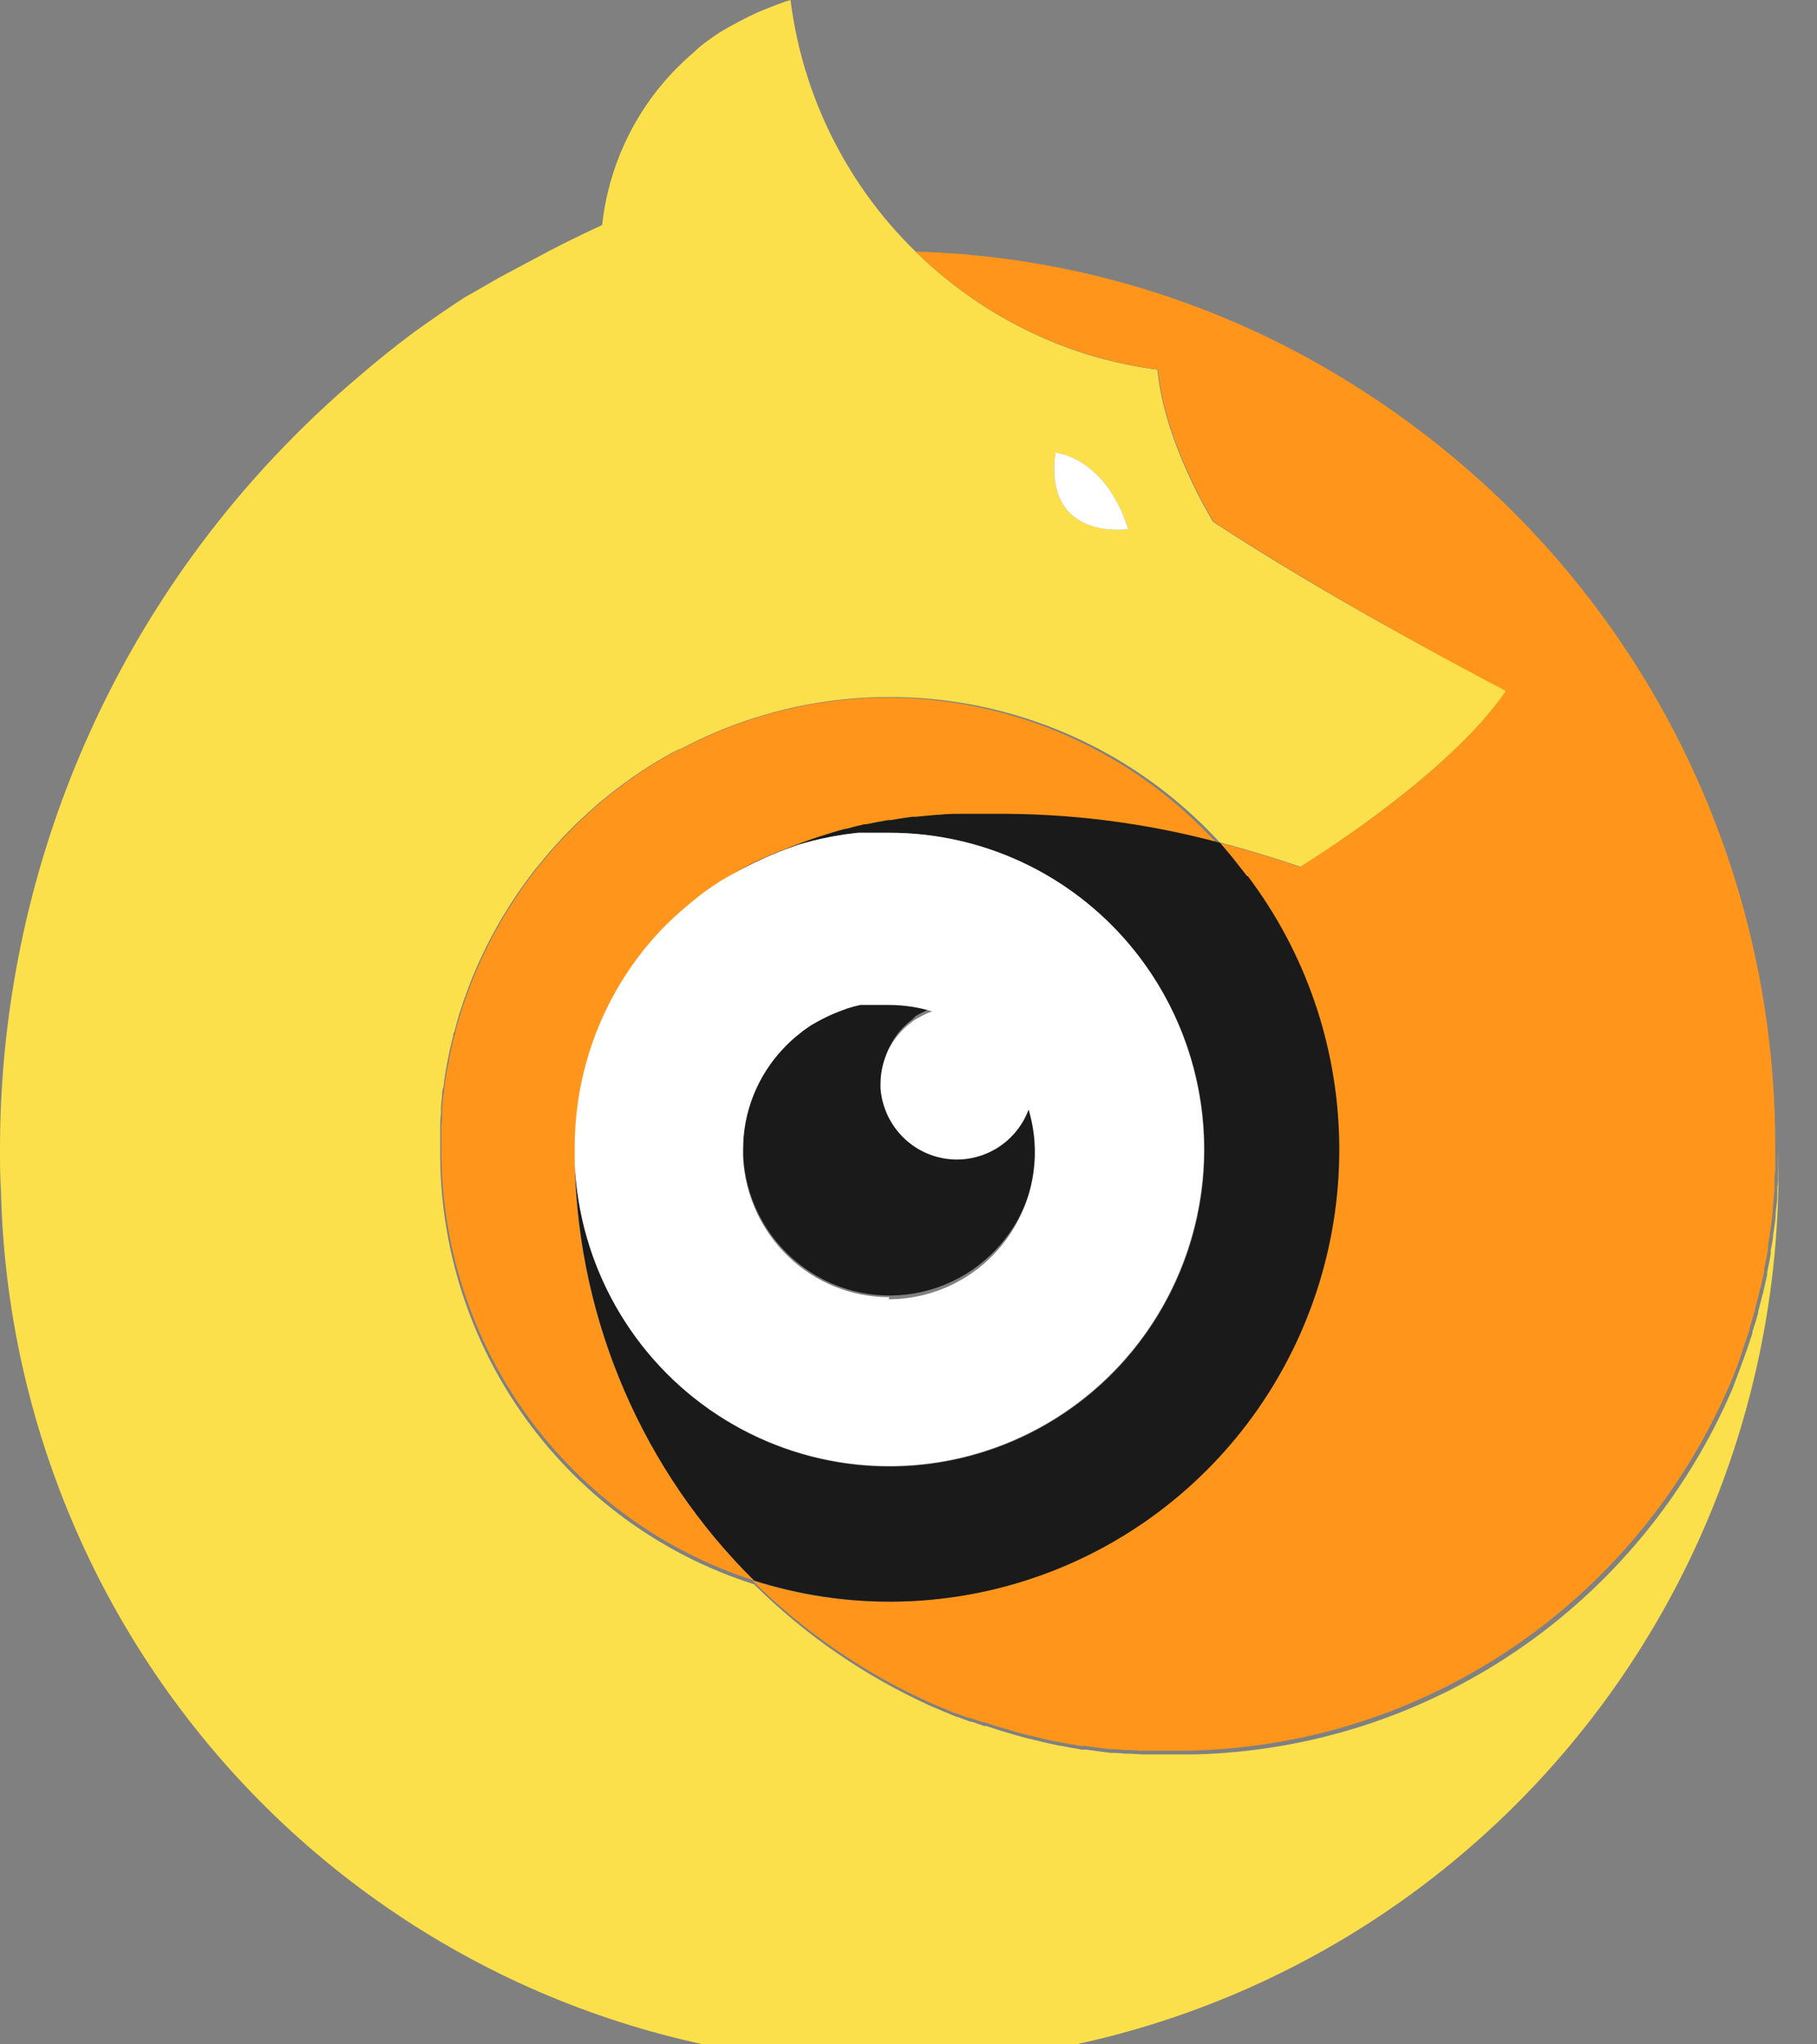 <svg width="40" height="45" viewBox="0 0 40 45" fill="none" xmlns="http://www.w3.org/2000/svg">
<rect x="0" y="0" width="40" height="45" fill="#808080" stroke="none"/>
<path d="M39.145 25.846C39.145 25.95 39.145 26.055 39.127 26.144C39.127 26.183 39.127 26.219 39.127 26.258C39.127 26.395 39.115 26.532 39.091 26.669C39.093 26.685 39.093 26.701 39.091 26.717C39.091 26.839 39.065 26.961 39.05 27.081L39.032 27.194C39.032 27.304 38.999 27.415 38.982 27.522C38.982 27.549 38.982 27.576 38.982 27.602C38.958 27.74 38.931 27.877 38.902 28.011V28.065L38.822 28.419C38.822 28.449 38.807 28.479 38.798 28.506C38.768 28.631 38.736 28.756 38.703 28.879V28.903C38.666 29.04 38.624 29.177 38.578 29.314V29.35L38.454 29.717L38.436 29.767C38.341 30.039 38.238 30.304 38.14 30.567C37.136 32.906 35.488 34.908 33.389 36.335C31.291 37.762 28.83 38.554 26.298 38.618H25.492H25.243H25.136L24.911 38.603C24.872 38.603 24.837 38.603 24.798 38.603L24.582 38.586H24.472L24.253 38.559L24.146 38.544L23.927 38.514H23.823L23.604 38.475L23.509 38.457L23.28 38.416L23.192 38.398L22.96 38.347L22.883 38.326L22.643 38.269L22.572 38.252L22.329 38.186L22.267 38.165L22.018 38.093L21.964 38.075L21.709 37.992H21.665L21.401 37.9H21.369L21.096 37.798H21.075C20.983 37.759 20.888 37.724 20.797 37.682L20.5 37.557C19.051 36.903 17.73 35.994 16.599 34.873C14.582 34.231 12.822 32.955 11.578 31.233C10.334 29.51 9.673 27.432 9.69 25.303C9.69 25.169 9.69 25.035 9.69 24.901V24.772C9.69 24.681 9.696 24.591 9.708 24.504C9.708 24.45 9.708 24.4 9.708 24.349L9.734 24.104C9.734 24.054 9.734 24 9.755 23.949C9.776 23.899 9.776 23.788 9.791 23.711C9.805 23.633 9.805 23.609 9.814 23.559C9.823 23.508 9.847 23.392 9.862 23.308L9.888 23.174C9.915 23.049 9.945 22.926 9.977 22.804C9.977 22.774 9.977 22.747 10.001 22.718C10.025 22.622 10.052 22.53 10.081 22.419C10.111 22.309 10.111 22.318 10.129 22.267C10.146 22.217 10.173 22.127 10.197 22.059C10.22 21.99 10.235 21.945 10.256 21.892C10.277 21.838 10.3 21.763 10.327 21.701L10.392 21.531L10.469 21.352C10.493 21.295 10.517 21.236 10.543 21.179C10.57 21.122 10.594 21.069 10.621 21.015L10.707 20.836L10.769 20.714C10.837 20.582 10.908 20.451 10.982 20.323L11.047 20.21C11.086 20.144 11.127 20.078 11.169 20.013L11.24 19.897L11.37 19.7L11.442 19.595L11.584 19.399L11.649 19.309L11.809 19.1L11.848 19.056C12.023 18.838 12.206 18.626 12.396 18.426C12.5 18.316 12.607 18.209 12.713 18.104L12.749 18.072L12.968 17.869L13.01 17.833C13.084 17.764 13.161 17.699 13.238 17.633L13.265 17.612C13.697 17.253 14.159 16.931 14.646 16.652C14.741 16.598 14.836 16.545 14.942 16.494H14.963L15.259 16.345C15.692 16.131 16.14 15.951 16.599 15.805C16.753 15.758 16.91 15.71 17.068 15.668C18.804 15.21 20.631 15.235 22.354 15.741C24.077 16.247 25.631 17.214 26.849 18.54C27.422 18.692 28.011 18.868 28.628 19.079C28.628 19.079 31.856 17.111 33.163 15.203C33.163 15.203 30.243 13.712 27.644 12.086C27.324 11.887 27.009 11.687 26.707 11.49C26.707 11.49 25.628 9.751 25.48 8.138C25.08 8.086 24.684 8.008 24.294 7.906C22.735 7.488 21.31 6.672 20.156 5.538C19.492 4.891 18.928 4.148 18.482 3.334C17.915 2.301 17.549 1.17 17.403 0L17.287 0.036C17.068 0.113 16.872 0.191 16.694 0.265C16.413 0.394 16.139 0.538 15.873 0.695C15.772 0.76 15.675 0.826 15.577 0.898C15.479 0.969 15.366 1.059 15.28 1.145C15.11 1.291 14.948 1.445 14.794 1.607C13.932 2.524 13.392 3.699 13.256 4.953L13.38 4.894L13.256 4.953L12.876 5.132L12.544 5.293L12.085 5.526L11.789 5.684L11.264 5.964L11.003 6.104C10.745 6.248 10.487 6.403 10.229 6.546C9.848 6.794 9.472 7.053 9.103 7.321C8.694 7.625 8.299 7.942 7.917 8.272C7.264 8.823 6.642 9.412 6.056 10.035C2.167 14.156 -0.001 19.621 1.4872e-07 25.303C1.4872e-07 25.601 1.47968e-07 25.9 0.021 26.198C0.139 31.418 2.313 36.377 6.065 39.984C9.817 43.591 14.84 45.551 20.029 45.432C25.217 45.314 30.147 43.126 33.732 39.351C37.318 35.576 39.266 30.523 39.148 25.303C39.148 25.443 39.148 25.581 39.148 25.721C39.148 25.762 39.145 25.804 39.145 25.846ZM24.837 11.648C24.837 11.648 22.969 11.928 23.233 9.963C23.233 9.963 24.333 10.05 24.837 11.648Z" fill="#FBE04C"/>
<path d="M19.578 15.355C18.729 15.354 17.883 15.464 17.061 15.68C16.904 15.722 16.747 15.769 16.593 15.817C16.145 15.96 15.708 16.135 15.286 16.342L14.989 16.491H14.969C14.871 16.542 14.776 16.595 14.672 16.649C14.185 16.928 13.723 17.25 13.291 17.609L13.264 17.63C13.187 17.696 13.11 17.761 13.036 17.83L12.995 17.866L12.775 18.069L12.74 18.101C12.633 18.206 12.526 18.313 12.422 18.423C12.233 18.623 12.049 18.835 11.874 19.053L11.836 19.097L11.676 19.306L11.61 19.396L11.468 19.592L11.397 19.697L11.267 19.894L11.195 20.01C11.154 20.076 11.112 20.141 11.074 20.207L11.009 20.32C10.934 20.448 10.863 20.579 10.795 20.711L10.733 20.833L10.647 21.012C10.62 21.066 10.597 21.119 10.57 21.176C10.543 21.233 10.52 21.292 10.496 21.349L10.419 21.528L10.354 21.698C10.327 21.76 10.306 21.826 10.282 21.889C10.259 21.951 10.241 21.999 10.223 22.056C10.205 22.112 10.176 22.193 10.155 22.264C10.134 22.336 10.122 22.366 10.107 22.416C10.093 22.467 10.051 22.604 10.027 22.715C10.027 22.744 10.01 22.771 10.004 22.801C9.971 22.923 9.942 23.046 9.915 23.171L9.888 23.305C9.888 23.389 9.856 23.472 9.841 23.556C9.826 23.639 9.823 23.657 9.817 23.708C9.811 23.758 9.79 23.866 9.781 23.946C9.773 24.027 9.781 24.051 9.761 24.101L9.734 24.346C9.734 24.396 9.734 24.447 9.734 24.501C9.734 24.555 9.734 24.677 9.716 24.769V24.898C9.716 25.032 9.716 25.166 9.716 25.3C9.714 27.412 10.38 29.47 11.617 31.175C12.855 32.881 14.599 34.147 16.599 34.789C14.239 32.457 12.835 29.319 12.663 25.995C12.663 25.801 12.663 25.607 12.663 25.398C12.663 25.363 12.663 25.327 12.663 25.291C12.662 23.516 13.338 21.808 14.551 20.52C14.73 20.33 14.919 20.15 15.117 19.98C15.239 19.876 15.363 19.777 15.49 19.682C15.618 19.586 15.725 19.518 15.843 19.44C15.925 19.384 16.01 19.332 16.098 19.285C16.447 19.077 16.813 18.898 17.192 18.751C17.336 18.692 17.481 18.635 17.628 18.581L17.862 18.498L17.986 18.456L18.283 18.364C18.384 18.334 18.481 18.304 18.579 18.28H18.597C18.727 18.244 18.861 18.212 18.991 18.182H19.033C19.196 18.146 19.359 18.116 19.519 18.089H19.569C19.726 18.063 19.886 18.039 20.043 18.018H20.117L20.604 17.973H20.651C20.814 17.973 20.974 17.955 21.134 17.952H21.807C23.496 17.937 25.179 18.151 26.811 18.59C25.892 17.578 24.775 16.768 23.531 16.212C22.286 15.655 20.94 15.363 19.578 15.355Z" fill="#FF961B"/>
<path d="M32.986 10.95C31.76 9.783 30.393 8.775 28.917 7.95C26.231 6.452 23.227 5.625 20.158 5.538C21.315 6.673 22.744 7.488 24.307 7.902C24.697 8.005 25.093 8.083 25.493 8.135C25.641 9.748 26.72 11.487 26.72 11.487C27.017 11.684 27.337 11.884 27.657 12.083C30.236 13.697 33.15 15.209 33.15 15.209C31.842 17.132 28.614 19.085 28.614 19.085C28.001 18.874 27.411 18.698 26.836 18.546C26.943 18.663 27.041 18.782 27.132 18.903C27.236 19.026 27.34 19.154 27.429 19.282C28.7 20.965 29.406 23.012 29.444 25.126C29.481 27.239 28.849 29.31 27.638 31.038C26.427 32.766 24.701 34.061 22.71 34.735C20.718 35.41 18.565 35.428 16.562 34.789C17.692 35.911 19.012 36.82 20.46 37.473L20.756 37.598C20.848 37.64 20.943 37.676 21.035 37.715H21.056L21.328 37.816H21.361L21.625 37.908H21.669L21.924 37.992L21.978 38.01L22.227 38.081L22.289 38.102L22.532 38.168L22.603 38.186L22.843 38.242L22.92 38.263L23.151 38.314L23.24 38.332L23.469 38.374L23.563 38.392L23.783 38.43H23.887L24.106 38.46L24.213 38.475L24.432 38.502H24.542L24.758 38.52C24.797 38.52 24.832 38.52 24.871 38.52L25.096 38.535H25.203H25.452H26.234C26.987 38.514 27.736 38.43 28.475 38.284L28.694 38.239C29.035 38.165 29.373 38.078 29.705 37.977C29.821 37.944 29.936 37.905 30.052 37.867C30.313 37.78 30.571 37.688 30.826 37.583C30.995 37.515 31.161 37.443 31.327 37.369C31.682 37.208 32.032 37.032 32.37 36.841C34.912 35.408 36.916 33.175 38.076 30.486C38.189 30.224 38.292 29.958 38.372 29.687L38.39 29.636L38.515 29.269V29.233C38.558 29.096 38.6 28.959 38.639 28.822V28.798C38.672 28.676 38.704 28.55 38.734 28.425C38.734 28.398 38.749 28.369 38.758 28.339L38.838 27.984V27.93C38.867 27.796 38.894 27.659 38.918 27.522C38.918 27.495 38.918 27.468 38.918 27.441C38.936 27.334 38.953 27.224 38.968 27.113L38.986 27C39.001 26.881 39.016 26.758 39.027 26.636C39.029 26.62 39.029 26.604 39.027 26.588C39.041 26.451 39.053 26.314 39.063 26.177C39.063 26.138 39.063 26.102 39.063 26.064C39.063 25.959 39.063 25.855 39.081 25.765C39.081 25.724 39.081 25.682 39.081 25.643C39.081 25.504 39.081 25.364 39.081 25.223C39.082 22.552 38.543 19.909 37.495 17.455C36.447 15.001 34.913 12.788 32.986 10.95Z" fill="#FF961B"/>
<path d="M27.455 19.288C27.357 19.16 27.254 19.032 27.159 18.91C27.064 18.787 26.954 18.668 26.862 18.552C25.231 18.113 23.548 17.898 21.859 17.914C21.927 17.914 21.992 17.914 22.06 17.914H21.734H21.162C21.002 17.914 20.842 17.914 20.679 17.934H20.632L20.157 17.979H20.083C19.926 18 19.766 18.024 19.609 18.051H19.559C19.399 18.078 19.236 18.107 19.073 18.143H19.031C18.901 18.173 18.767 18.206 18.637 18.242H18.619C18.518 18.265 18.42 18.295 18.323 18.325L18.026 18.418L17.902 18.459L17.668 18.543C17.521 18.596 17.376 18.653 17.232 18.713C16.852 18.856 16.485 19.03 16.135 19.235C16.301 19.142 16.544 19.017 16.864 18.877C17.069 18.787 17.303 18.695 17.567 18.602C17.788 18.534 18.012 18.477 18.24 18.433L18.326 18.415L18.486 18.388L18.61 18.367L18.755 18.349L18.901 18.331H19.034H19.209H19.319H19.597C20.953 18.334 22.277 18.737 23.408 19.489C24.538 20.242 25.425 21.311 25.957 22.565C26.49 23.819 26.646 25.202 26.405 26.544C26.165 27.886 25.538 29.128 24.604 30.116C23.669 31.103 22.467 31.794 21.147 32.102C19.826 32.409 18.445 32.321 17.174 31.847C15.903 31.373 14.798 30.535 13.995 29.436C13.192 28.337 12.728 27.026 12.658 25.664C12.746 29.105 14.16 32.377 16.6 34.789C18.603 35.429 20.756 35.41 22.748 34.735C24.739 34.061 26.466 32.766 27.677 31.038C28.887 29.31 29.52 27.239 29.482 25.126C29.444 23.012 28.739 20.965 27.467 19.282L27.455 19.288Z" fill="#1A1A1A"/>
<path d="M19.861 22.637C19.905 22.59 19.953 22.545 20.003 22.503L20.092 22.431L20.157 22.366C20.237 22.318 20.317 22.279 20.398 22.241L20.516 22.193C20.211 22.106 19.896 22.064 19.579 22.068H19.396H19.313H19.25H19.182H19.114H19.058H18.984H18.942C18.842 22.089 18.743 22.116 18.646 22.148C18.521 22.193 18.412 22.235 18.317 22.276C18.166 22.348 18.02 22.425 17.857 22.515L17.694 22.628L17.519 22.768C17.424 22.849 17.334 22.934 17.25 23.025C16.68 23.624 16.362 24.421 16.36 25.25C16.36 25.306 16.36 25.363 16.36 25.42C16.382 25.88 16.5 26.331 16.708 26.742C16.916 27.153 17.209 27.515 17.567 27.803C17.924 28.092 18.339 28.3 18.783 28.415C19.227 28.529 19.691 28.547 20.142 28.468C20.594 28.388 21.023 28.212 21.402 27.953C21.781 27.693 22.101 27.355 22.34 26.962C22.578 26.568 22.731 26.128 22.788 25.67C22.845 25.212 22.804 24.748 22.668 24.307C22.533 24.669 22.279 24.974 21.948 25.17C21.617 25.367 21.23 25.444 20.85 25.39C20.469 25.334 20.119 25.151 19.857 24.868C19.595 24.586 19.436 24.221 19.407 23.836C19.407 23.806 19.407 23.776 19.407 23.75C19.418 23.335 19.58 22.94 19.861 22.637Z" fill="#1A1A1A"/>
<path d="M24.837 11.648C24.333 10.05 23.234 9.963 23.234 9.963C22.97 11.928 24.837 11.648 24.837 11.648Z" fill="white"/>
<path d="M24.87 20.8C24.22 20.026 23.41 19.404 22.496 18.977C21.582 18.551 20.587 18.33 19.579 18.331H19.3H19.191H19.016H18.883L18.737 18.349L18.592 18.367L18.468 18.388L18.308 18.415L18.222 18.433C17.994 18.477 17.77 18.534 17.549 18.602C17.285 18.695 17.051 18.787 16.846 18.877C16.517 19.029 16.188 19.199 15.859 19.393C15.741 19.47 15.622 19.551 15.506 19.634C15.391 19.718 15.255 19.828 15.133 19.933C14.925 20.105 14.727 20.289 14.54 20.484C13.327 21.773 12.651 23.481 12.652 25.256C12.652 25.291 12.652 25.327 12.652 25.363V25.616C12.702 26.724 13.014 27.803 13.562 28.764C14.109 29.726 14.877 30.542 15.801 31.146C16.725 31.749 17.779 32.123 18.875 32.235C19.971 32.347 21.077 32.194 22.103 31.79C23.129 31.386 24.044 30.741 24.773 29.91C25.501 29.079 26.022 28.085 26.293 27.01C26.563 25.936 26.576 24.812 26.328 23.732C26.081 22.652 25.581 21.647 24.87 20.8ZM19.579 28.554C18.752 28.554 17.956 28.235 17.356 27.661C16.757 27.088 16.399 26.305 16.357 25.473C16.357 25.417 16.357 25.36 16.357 25.303C16.359 24.474 16.677 23.678 17.246 23.079C17.331 22.988 17.421 22.902 17.516 22.822L17.691 22.682L17.854 22.569C18.008 22.479 18.15 22.402 18.314 22.33C18.408 22.288 18.518 22.247 18.642 22.202C18.74 22.169 18.839 22.142 18.939 22.121H18.98H19.055H19.111H19.179H19.247H19.309H19.392H19.576C19.895 22.122 20.213 22.169 20.519 22.262L20.4 22.309C20.32 22.348 20.24 22.387 20.16 22.434L20.074 22.494L19.985 22.566C19.935 22.607 19.887 22.652 19.843 22.7C19.547 23.015 19.383 23.432 19.384 23.866C19.384 23.893 19.384 23.922 19.384 23.952C19.412 24.338 19.571 24.702 19.833 24.984C20.095 25.267 20.445 25.451 20.826 25.506C21.206 25.561 21.593 25.483 21.924 25.287C22.255 25.09 22.509 24.785 22.644 24.424C22.789 24.908 22.82 25.419 22.733 25.918C22.647 26.416 22.446 26.887 22.146 27.292C21.846 27.698 21.456 28.028 21.006 28.255C20.557 28.481 20.061 28.599 19.558 28.599L19.579 28.554Z" fill="white"/>
</svg>
